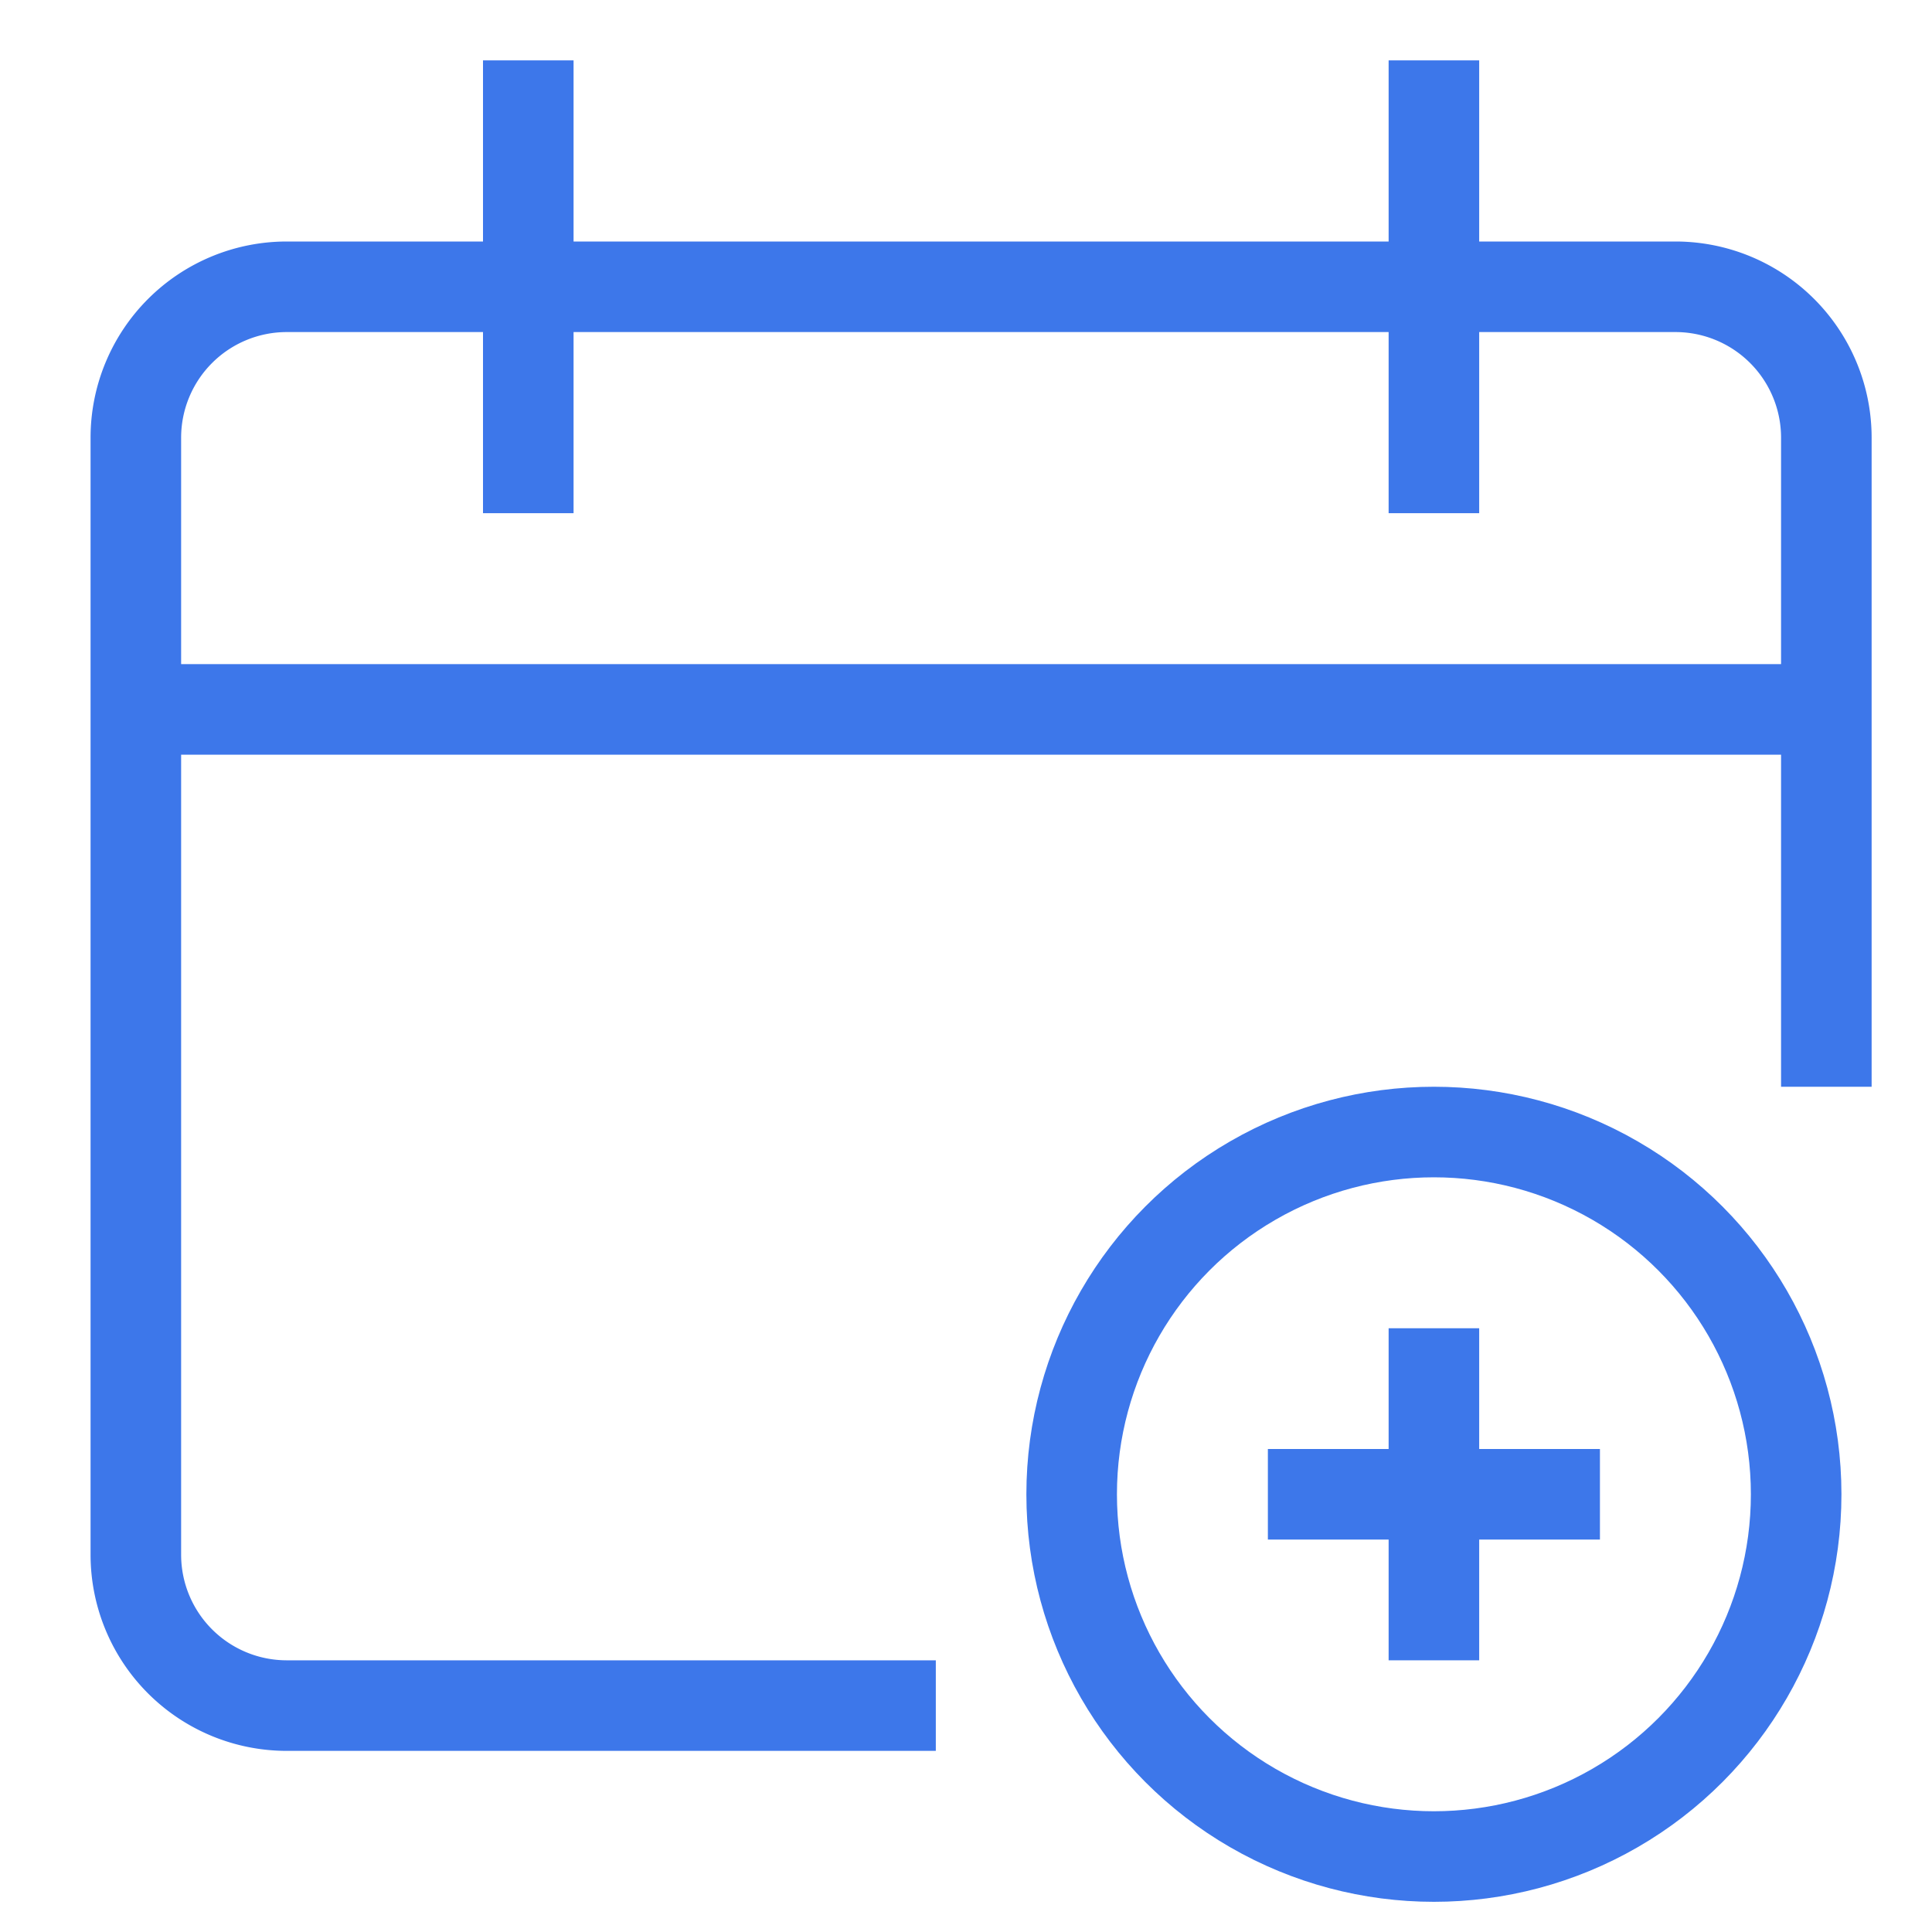 <svg xmlns="http://www.w3.org/2000/svg" xmlns:xlink="http://www.w3.org/1999/xlink" x="0px" y="0px" width="64px" height="64px" viewBox="0 0 64 64"><g stroke-width="3" transform="translate(0.5, 0.5)"><line data-cap="butt" x1="60" y1="23" x2="4" y2="23" fill="none" stroke="#3d77ea" stroke-miterlimit="10" stroke-width="3" stroke-linecap="butt" stroke-linejoin="miter"></line><path d="M29,56H9a5,5,0,0,1-5-5V14A5,5,0,0,1,9,9H55a5,5,0,0,1,5,5V34" fill="none" stroke="#3d77ea" stroke-linecap="square" stroke-miterlimit="10" stroke-width="3" stroke-linejoin="miter"></path><line x1="17" y1="3" x2="17" y2="15" fill="none" stroke="#3d77ea" stroke-linecap="square" stroke-miterlimit="10" stroke-width="3" stroke-linejoin="miter"></line><line x1="47" y1="3" x2="47" y2="15" fill="none" stroke="#3d77ea" stroke-linecap="square" stroke-miterlimit="10" stroke-width="3" stroke-linejoin="miter"></line><line data-color="color-2" x1="47" y1="45" x2="47" y2="53" fill="none" stroke="#3d77ea" stroke-linecap="square" stroke-miterlimit="10" stroke-width="3" stroke-linejoin="miter"></line><line data-color="color-2" x1="43" y1="49" x2="51" y2="49" fill="none" stroke="#3d77ea" stroke-linecap="square" stroke-miterlimit="10" stroke-width="3" stroke-linejoin="miter"></line><circle data-color="color-2" cx="47" cy="49" r="12" fill="none" stroke="#3d77ea" stroke-linecap="square" stroke-miterlimit="10" stroke-width="3" stroke-linejoin="miter"></circle></g></svg>